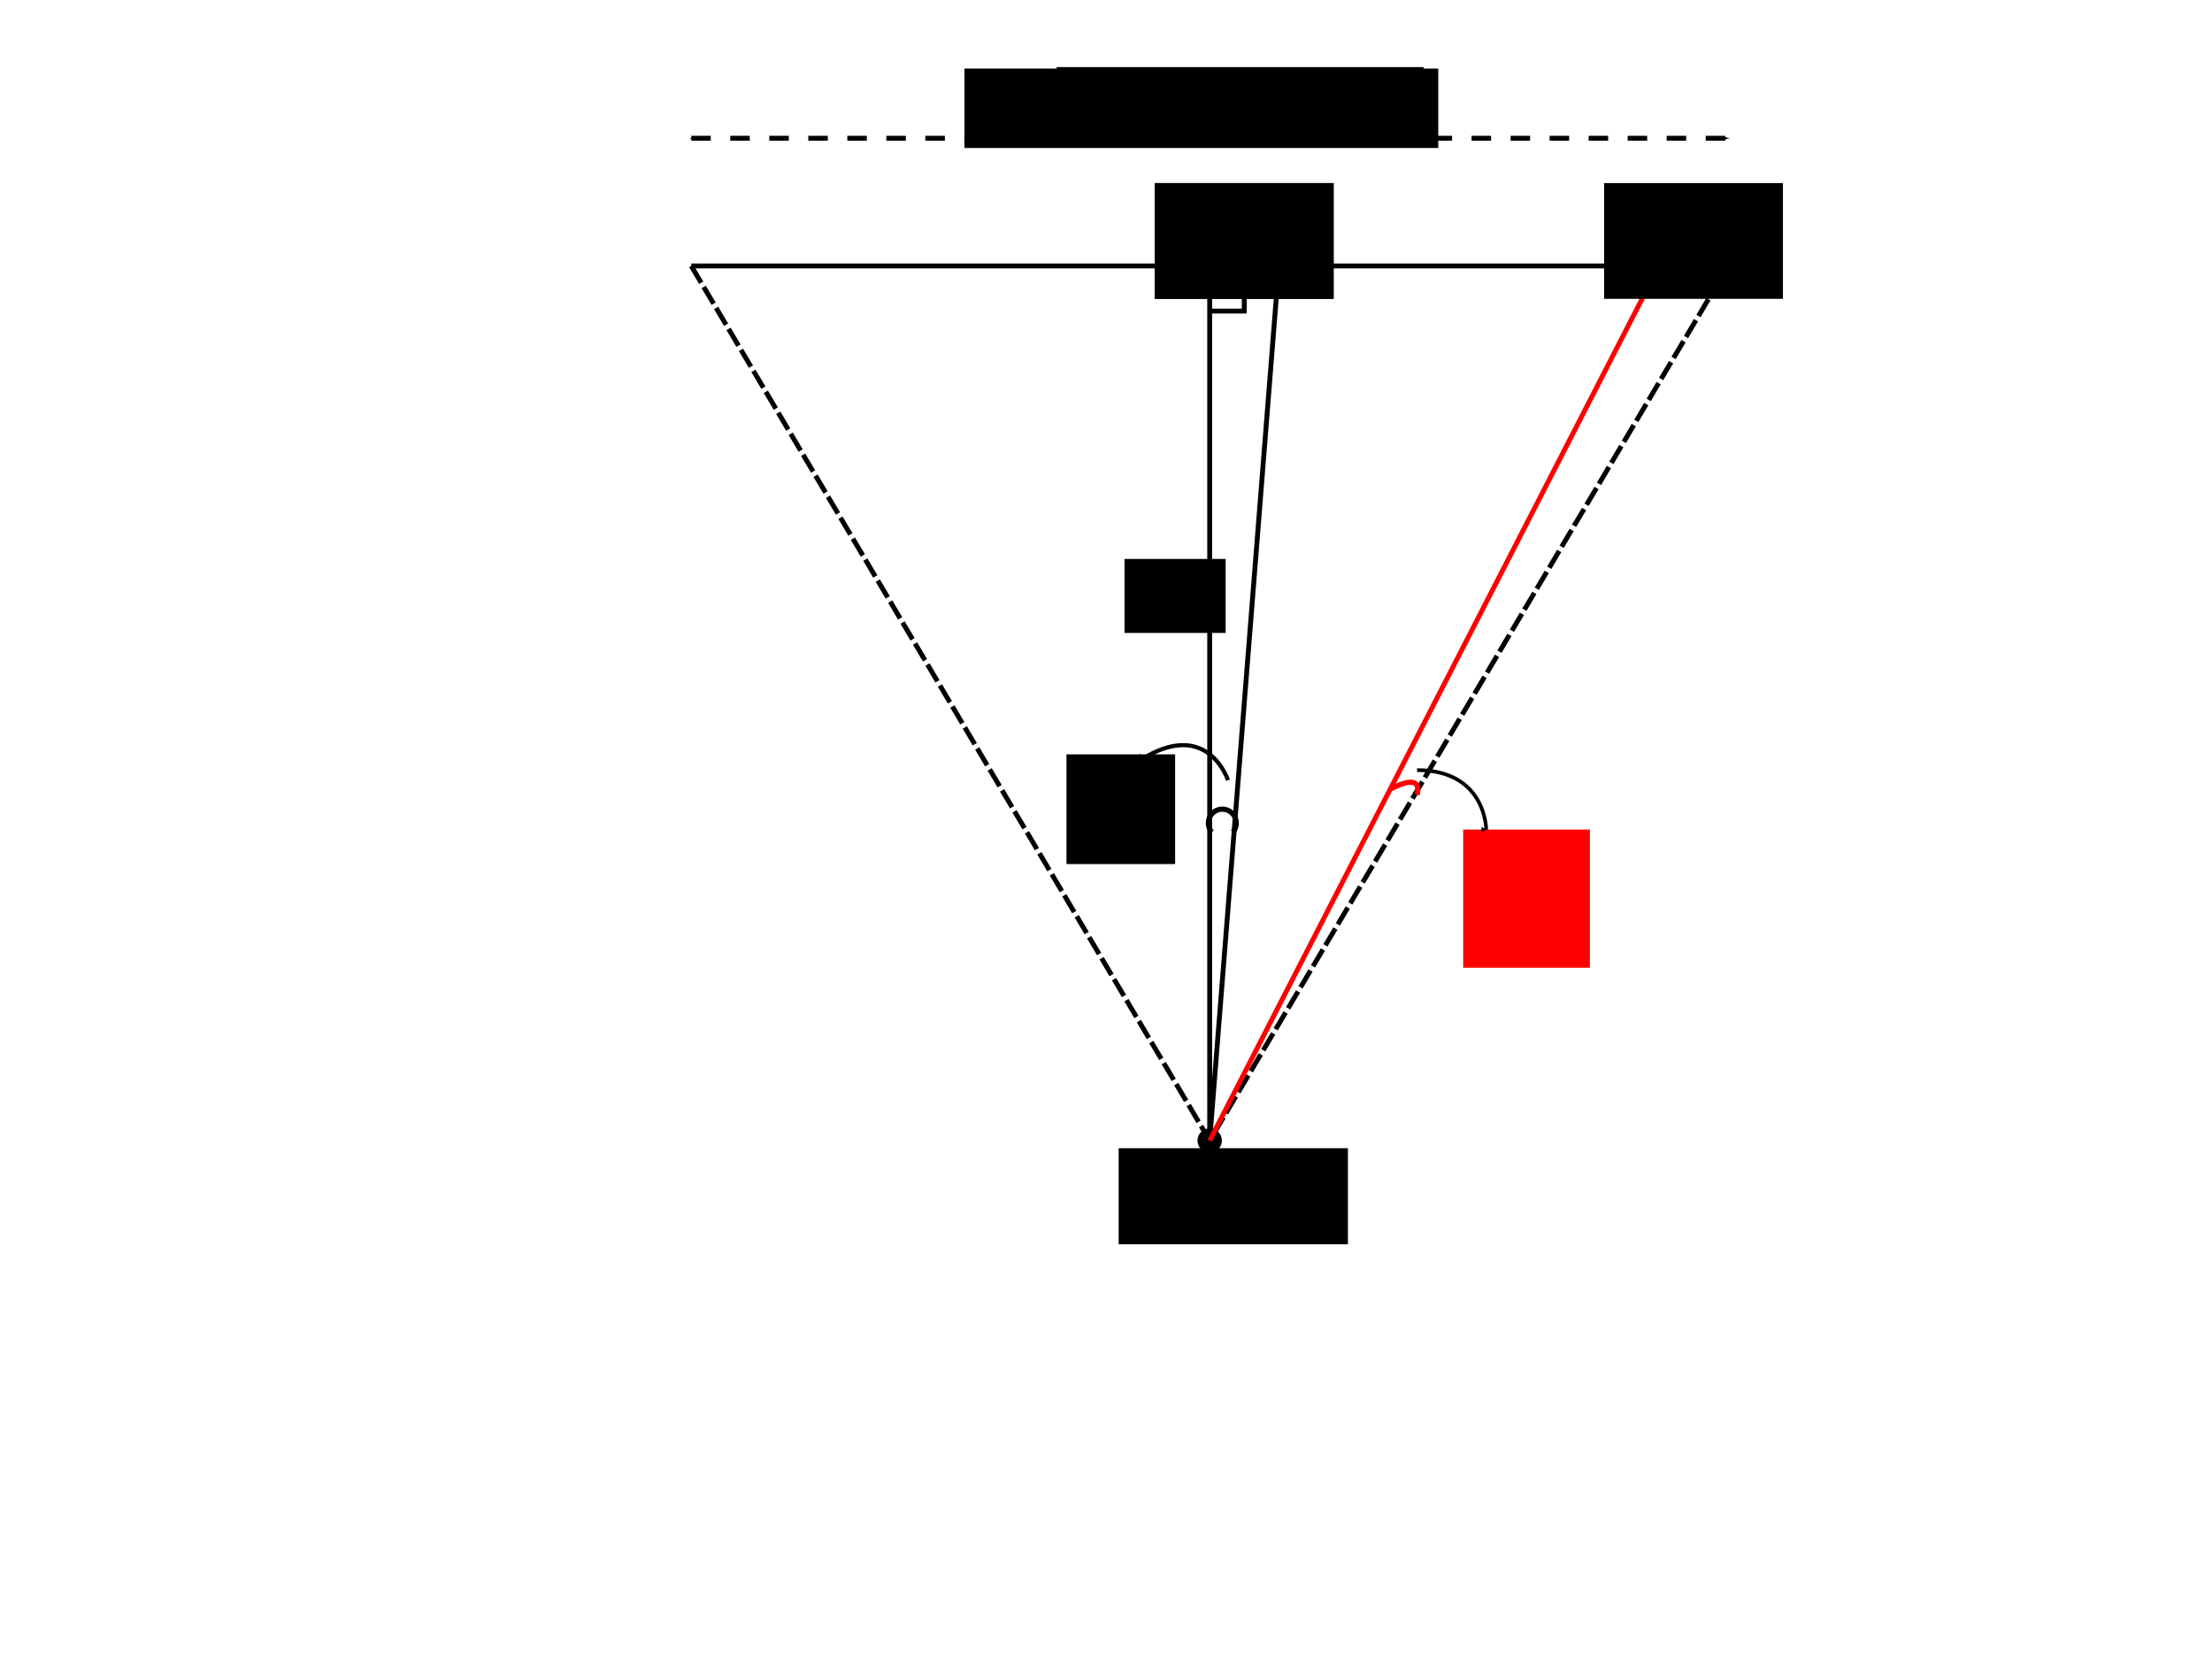 <?xml version="1.0" encoding="UTF-8" standalone="no"?>
<!-- Created with Inkscape (http://www.inkscape.org/) -->

<svg
   xmlns:dc="http://purl.org/dc/elements/1.1/"
   xmlns:cc="http://creativecommons.org/ns#"
   xmlns:rdf="http://www.w3.org/1999/02/22-rdf-syntax-ns#"
   xmlns:svg="http://www.w3.org/2000/svg"
   xmlns="http://www.w3.org/2000/svg"
   xmlns:sodipodi="http://sodipodi.sourceforge.net/DTD/sodipodi-0.dtd"
   xmlns:inkscape="http://www.inkscape.org/namespaces/inkscape"
   width="453.543"
   height="340.157"
   id="svg2"
   sodipodi:version="0.32"
   inkscape:version="0.48.3.1 r9886"
   sodipodi:docname="camRes.svg"
   version="1.0">
  <defs
     id="defs4">
    <marker
       inkscape:stockid="Arrow2Mstart"
       orient="auto"
       refY="0.0"
       refX="0.0"
       id="Arrow2Mstart"
       style="overflow:visible">
      <path
         id="path3895"
         style="fill-rule:evenodd;stroke-width:0.625;stroke-linejoin:round"
         d="M 8.719,4.034 L -2.207,0.016 L 8.719,-4.002 C 6.973,-1.63 6.983,1.616 8.719,4.034 z "
         transform="scale(0.6) translate(0,0)" />
    </marker>
    <marker
       inkscape:stockid="Arrow2Mend"
       orient="auto"
       refY="0.0"
       refX="0.0"
       id="Arrow2Mend"
       style="overflow:visible;">
      <path
         id="path3898"
         style="fill-rule:evenodd;stroke-width:0.625;stroke-linejoin:round;"
         d="M 8.719,4.034 L -2.207,0.016 L 8.719,-4.002 C 6.973,-1.63 6.983,1.616 8.719,4.034 z "
         transform="scale(0.6) rotate(180) translate(0,0)" />
    </marker>
    <inkscape:path-effect
       effect="spiro"
       id="path-effect5861"
       is_visible="true" />
    <marker
       inkscape:stockid="Arrow1Mend"
       orient="auto"
       refY="0.0"
       refX="0.0"
       id="Arrow1Mend"
       style="overflow:visible;">
      <path
         id="path3888"
         d="M 0.0,0.0 L 5.0,-5.0 L -12.5,0.0 L 5.0,5.0 L 0.0,0.0 z "
         style="fill-rule:evenodd;stroke:#000000;stroke-width:1.0pt;"
         transform="scale(0.4) rotate(180) translate(10,0)" />
    </marker>
    <marker
       inkscape:stockid="Arrow1Mstart"
       orient="auto"
       refY="0.0"
       refX="0.0"
       id="Arrow1Mstart"
       style="overflow:visible">
      <path
         id="path3885"
         d="M 0.0,0.0 L 5.0,-5.0 L -12.5,0.0 L 5.0,5.0 L 0.0,0.0 z "
         style="fill-rule:evenodd;stroke:#000000;stroke-width:1.0pt"
         transform="scale(0.4) translate(10,0)" />
    </marker>
    <inkscape:path-effect
       effect="spiro"
       id="path-effect5455"
       is_visible="true" />
    <marker
       inkscape:stockid="Arrow1Send"
       orient="auto"
       refY="0.0"
       refX="0.0"
       id="Arrow1Send"
       style="overflow:visible;">
      <path
         id="path3894"
         d="M 0.0,0.0 L 5.0,-5.0 L -12.5,0.0 L 5.0,5.0 L 0.0,0.0 z "
         style="fill-rule:evenodd;stroke:#000000;stroke-width:1.0pt;"
         transform="scale(0.2) rotate(180) translate(6,0)" />
    </marker>
    <marker
       inkscape:stockid="Arrow1Sstart"
       orient="auto"
       refY="0.0"
       refX="0.0"
       id="Arrow1Sstart"
       style="overflow:visible">
      <path
         id="path3891"
         d="M 0.0,0.0 L 5.0,-5.0 L -12.5,0.0 L 5.0,5.0 L 0.0,0.0 z "
         style="fill-rule:evenodd;stroke:#000000;stroke-width:1.0pt"
         transform="scale(0.2) translate(6,0)" />
    </marker>
    <inkscape:path-effect
       effect="spiro"
       id="path-effect3105"
       is_visible="true" />
    <inkscape:path-effect
       effect="spiro"
       id="path-effect3101"
       is_visible="true" />
    <inkscape:path-effect
       effect="spiro"
       id="path-effect3097"
       is_visible="true" />
    <inkscape:path-effect
       effect="spiro"
       id="path-effect3089"
       is_visible="true" />
    <inkscape:path-effect
       effect="spiro"
       id="path-effect3005"
       is_visible="true" />
    <inkscape:path-effect
       effect="spiro"
       id="path-effect2997"
       is_visible="true" />
    <marker
       inkscape:stockid="Arrow1Sstart"
       orient="auto"
       refY="0"
       refX="0"
       id="Arrow1Sstart-8"
       style="overflow:visible">
      <path
         inkscape:connector-curvature="0"
         id="path3891-5"
         d="M 0,0 5,-5 -12.5,0 5,5 0,0 z"
         style="fill-rule:evenodd;stroke:#000000;stroke-width:1pt"
         transform="matrix(0.2,0,0,0.2,1.2,0)" />
    </marker>
    <marker
       inkscape:stockid="Arrow1Send"
       orient="auto"
       refY="0"
       refX="0"
       id="Arrow1Send-6"
       style="overflow:visible">
      <path
         inkscape:connector-curvature="0"
         id="path3894-9"
         d="M 0,0 5,-5 -12.5,0 5,5 0,0 z"
         style="fill-rule:evenodd;stroke:#000000;stroke-width:1pt"
         transform="matrix(-0.2,0,0,-0.2,-1.2,0)" />
    </marker>
    <inkscape:path-effect
       effect="spiro"
       id="path-effect3105-2"
       is_visible="true" />
  </defs>
  <sodipodi:namedview
     id="base"
     pagecolor="#ffffff"
     bordercolor="#666666"
     borderopacity="1.0"
     inkscape:pageopacity="0.0"
     inkscape:pageshadow="2"
     inkscape:zoom="1.8669072"
     inkscape:cx="299.32704"
     inkscape:cy="181.17956"
     inkscape:document-units="mm"
     inkscape:current-layer="layer1"
     inkscape:window-width="1535"
     inkscape:window-height="876"
     inkscape:window-x="65"
     inkscape:window-y="24"
     width="12.8cm"
     height="9.6cm"
     units="cm"
     showgrid="true"
     grid_units="mm"
     inkscape:object-paths="false"
     inkscape:grid-points="true"
     inkscape:grid-bbox="true"
     inkscape:guide-points="true"
     showguides="true"
     inkscape:guide-bbox="true"
     inkscape:window-maximized="1">
    <sodipodi:guide
       orientation="vertical"
       position="56.477"
       id="guide3573" />
    <sodipodi:guide
       orientation="horizontal"
       position="11.036"
       id="guide3579" />
    <sodipodi:guide
       orientation="horizontal"
       position="24.019"
       id="guide3886" />
    <sodipodi:guide
       orientation="horizontal"
       position="285.628"
       id="guide3988" />
    <sodipodi:guide
       orientation="horizontal"
       position="303.156"
       id="guide4081" />
    <inkscape:grid
       id="GridFromPre046Settings"
       type="xygrid"
       originx="0px"
       originy="0px"
       spacingx="2mm"
       spacingy="2mm"
       color="#3f3fff"
       empcolor="#3f3fff"
       opacity="0.15"
       empopacity="0.38"
       empspacing="5" />
  </sodipodi:namedview>
  <g
     inkscape:label="Layer 1"
     inkscape:groupmode="layer"
     id="layer1"
     transform="translate(4.149475e-6,-698.032)">
    <path
       style="fill:none;stroke:#000000;stroke-width:1px;stroke-linecap:butt;stroke-linejoin:miter;stroke-opacity:1"
       d="m 141.732,54.529 212.598,0"
       id="path2995"
       inkscape:path-effect="#path-effect2997"
       inkscape:original-d="m 141.73228,54.529061 212.59843,0"
       inkscape:connector-curvature="0"
       transform="translate(-4.149475e-6,698.032)" />
    <path
       style="fill:none;stroke:#000000;stroke-width:1px;stroke-linecap:butt;stroke-linejoin:miter;stroke-opacity:1"
       d="m 248.031,54.529 0,179.329 14.173,-179.329"
       id="path3003"
       inkscape:path-effect="#path-effect3005"
       inkscape:original-d="m 248.0315,54.529061 0,179.329199 14.17322,-179.329199"
       inkscape:connector-curvature="0"
       transform="translate(-4.149475e-6,698.032)"
       sodipodi:nodetypes="ccc" />
    <path
       style="fill:none;stroke:#000000;stroke-width:1.063;stroke-linecap:butt;stroke-linejoin:miter;stroke-opacity:1;stroke-miterlimit:4;stroke-dasharray:none"
       d="m 248.446,868.651 c -0.352,-0.413 -0.583,-0.928 -0.657,-1.465 -0.074,-0.537 0.009,-1.095 0.237,-1.588 0.227,-0.493 0.598,-0.918 1.055,-1.21 0.457,-0.292 0.999,-0.451 1.541,-0.451 0.542,0 1.084,0.158 1.541,0.451 0.457,0.292 0.828,0.718 1.055,1.21 0.227,0.493 0.31,1.051 0.237,1.588 -0.074,0.537 -0.305,1.052 -0.657,1.465"
       id="path3095"
       inkscape:path-effect="#path-effect3097"
       inkscape:original-d="m 248.44599,868.65117 c 2.78471,2.19372 4.77858,-22.50686 2.17605,-4.71417 -0.91949,6.28632 2.17607,4.71417 2.17607,4.71417"
       inkscape:connector-curvature="0"
       sodipodi:nodetypes="csc" />
    <path
       style="fill:none;stroke:#000000;stroke-width:1px;stroke-linecap:butt;stroke-linejoin:miter;stroke-opacity:1"
       d="m 255.118,54.529 0,9.25 -7.087,0"
       id="path3099"
       inkscape:path-effect="#path-effect3101"
       inkscape:original-d="m 255.11811,54.529061 0,9.250457 -7.08661,0"
       inkscape:connector-curvature="0"
       transform="translate(-4.149475e-6,698.032)" />
    <path
       style="fill:none;stroke:#000000;stroke-width:0.999;stroke-linecap:butt;stroke-linejoin:miter;stroke-opacity:1;stroke-miterlimit:4;stroke-dasharray:1.998,0.999;marker-start:url(#Arrow1Sstart);marker-end:url(#Arrow1Send);stroke-dashoffset:0"
       d="m 248.031,49.606 14.173,0 0,0"
       id="path3103"
       inkscape:path-effect="#path-effect3105"
       inkscape:original-d="m 248.0315,49.60629 14.17322,0 0,0"
       inkscape:connector-curvature="0"
       transform="translate(-4.149475e-6,698.032)" />
    <flowRoot
       xml:space="preserve"
       id="flowRoot5429"
       style="font-size:10px;font-style:normal;font-variant:normal;font-weight:normal;font-stretch:normal;text-align:center;line-height:125%;letter-spacing:0px;word-spacing:0px;writing-mode:lr-tb;text-anchor:middle;fill:#000000;fill-opacity:1;stroke:none;font-family:Sans;-inkscape-font-specification:Sans"
       transform="translate(-10.023,702.612)"><flowRegion
         id="flowRegion5431"><rect
           id="rect5433"
           width="36.665"
           height="23.735"
           x="246.8"
           y="32.958"
           style="font-size:10px" /></flowRegion><flowPara
         id="flowPara5435"
         style="font-size:9px;font-weight:normal;-inkscape-font-specification:Sans">1 pix</flowPara></flowRoot>    <flowRoot
       xml:space="preserve"
       id="flowRoot5437"
       style="font-size:11px;font-style:normal;font-variant:normal;font-weight:normal;font-stretch:normal;text-align:center;line-height:125%;letter-spacing:0px;word-spacing:0px;writing-mode:lr-tb;text-anchor:middle;fill:#000000;fill-opacity:1;stroke:none;font-family:Sans;-inkscape-font-specification:Sans"
       transform="translate(144,676.032)"><flowRegion
         id="flowRegion5439"><rect
           id="rect5441"
           width="22.274"
           height="22.491"
           x="74.67"
           y="176.674" /></flowRegion><flowPara
         id="flowPara5443"
         style="font-size:10px">θₘₐₓ</flowPara></flowRoot>    <flowRoot
       xml:space="preserve"
       id="flowRoot5445"
       style="font-size:8px;font-style:normal;font-variant:normal;font-weight:normal;font-stretch:normal;text-align:center;line-height:125%;letter-spacing:0px;word-spacing:0px;writing-mode:lr-tb;text-anchor:middle;fill:#000000;fill-opacity:1;stroke:none;font-family:Sans;-inkscape-font-specification:Sans"
       transform="translate(81.226,664.814)"><flowRegion
         id="flowRegion5447"><rect
           id="rect5449"
           width="20.738"
           height="15.168"
           x="149.341"
           y="147.824"
           style="font-size:8px" /></flowRegion><flowPara
         id="flowPara5451"
         style="font-size:11px">f</flowPara></flowRoot>    <path
       style="fill:none;stroke:#000000;stroke-width:1;stroke-linecap:butt;stroke-linejoin:miter;stroke-opacity:1;stroke-miterlimit:4;stroke-dasharray:4, 4;stroke-dashoffset:0;marker-start:url(#Arrow1Mstart);marker-end:url(#Arrow1Mend)"
       d="m 141.732,28.346 212.598,0"
       id="path5453"
       inkscape:path-effect="#path-effect5455"
       inkscape:original-d="m 141.73228,28.346447 212.59843,0"
       inkscape:connector-curvature="0"
       transform="translate(-4.149475e-6,698.032)" />
    <flowRoot
       xml:space="preserve"
       id="flowRoot5835"
       style="font-size:11px;font-style:normal;font-variant:normal;font-weight:normal;font-stretch:normal;text-align:center;line-height:125%;letter-spacing:0px;word-spacing:0px;writing-mode:lr-tb;text-anchor:middle;fill:#000000;fill-opacity:1;stroke:none;font-family:Sans;-inkscape-font-specification:Sans"
       transform="translate(-4.149475e-6,698.032)"><flowRegion
         id="flowRegion5837"><rect
           id="rect5839"
           width="75.236"
           height="11.879"
           x="216.657"
           y="13.757" /></flowRegion><flowPara
         id="flowPara5841">Image</flowPara></flowRoot>    <flowRoot
       xml:space="preserve"
       id="flowRoot5843"
       style="font-size:11px;font-style:normal;font-variant:normal;font-weight:normal;font-stretch:normal;text-align:center;line-height:125%;letter-spacing:0px;word-spacing:0px;writing-mode:lr-tb;text-anchor:middle;fill:#000000;fill-opacity:1;stroke:none;font-family:Sans;-inkscape-font-specification:Sans"
       transform="translate(-24,700.032)"><flowRegion
         id="flowRegion5845"><rect
           id="rect5847"
           width="97.149"
           height="16.286"
           x="221.749"
           y="12.06" /></flowRegion><flowPara
         id="flowPara5849"
         style="font-size:10px">w</flowPara></flowRoot>    <path
       sodipodi:type="arc"
       id="path5857"
       style="fill:#000000;stroke:none"
       sodipodi:cx="248.03149"
       sodipodi:cy="931.88977"
       sodipodi:rx="2.5"
       sodipodi:ry="2.5"
       d="m 250.531,931.89 c 0,1.381 -1.119,2.5 -2.5,2.5 -1.381,0 -2.5,-1.119 -2.5,-2.5 0,-1.381 1.119,-2.5 2.5,-2.5 1.381,0 2.5,1.119 2.5,2.5 z" />
    <path
       style="fill:none;stroke:#000000;stroke-width:1;stroke-linecap:butt;stroke-linejoin:miter;stroke-miterlimit:4;stroke-opacity:1;stroke-dasharray:4, 1;stroke-dashoffset:0"
       d="m 141.732,54.529 106.299,179.329 0,0 106.299,-179.329"
       id="path5859"
       inkscape:path-effect="#path-effect5861"
       inkscape:original-d="m 141.73228,54.529061 106.29922,179.329199 0,0 106.29921,-179.329199"
       inkscape:connector-curvature="0"
       transform="translate(-4.149475e-6,698.032)"
       sodipodi:nodetypes="cccc" />
    <flowRoot
       xml:space="preserve"
       id="flowRoot5863"
       style="font-size:11px;font-style:normal;font-variant:normal;font-weight:normal;font-stretch:normal;text-align:center;line-height:125%;letter-spacing:0px;word-spacing:0px;writing-mode:lr-tb;text-anchor:middle;fill:#000000;fill-opacity:1;stroke:none;font-family:Sans;-inkscape-font-specification:Sans"
       transform="translate(-2,690.032)"><flowRegion
         id="flowRegion5865"><rect
           id="rect5867"
           width="47.013"
           height="19.693"
           x="231.365"
           y="243.425" /></flowRegion><flowPara
         id="flowPara5869"
         style="font-size:10px">Camera</flowPara></flowRoot>    <path
       style="fill:none;stroke:#ff0000;stroke-width:1px;stroke-linecap:butt;stroke-linejoin:miter;stroke-opacity:1;fill-opacity:1"
       d="M 340.157,54.529 248.031,233.858"
       id="path3036"
       inkscape:connector-curvature="0"
       transform="translate(-4.149475e-6,698.032)" />
    <flowRoot
       xml:space="preserve"
       id="flowRoot5437-7"
       style="font-size:11px;font-style:normal;font-variant:normal;font-weight:normal;font-stretch:normal;text-align:center;line-height:125%;letter-spacing:0px;word-spacing:0px;writing-mode:lr-tb;text-anchor:middle;fill:#ff0000;fill-opacity:1;stroke:none;font-family:Sans;-inkscape-font-specification:Sans"
       transform="translate(225.334,691.449)"><flowRegion
         id="flowRegion5439-2"><rect
           id="rect5441-6"
           width="25.98"
           height="28.334"
           x="74.67"
           y="176.674"
           style="fill:#ff0000" /></flowRegion><flowPara
         id="flowPara5443-5"
         style="font-size:11px;fill:#ff0000">θₘᵢₙ</flowPara></flowRoot>    <path
       style="fill:none;stroke:#ff0000;stroke-width:1.063;stroke-linecap:butt;stroke-linejoin:miter;stroke-opacity:1;stroke-miterlimit:4;stroke-dasharray:none"
       d="m 284.992,859.894 c 0,0 6.791,-3.968 5.559,1.13"
       id="path3863"
       inkscape:connector-curvature="0" />
    <path
       style="fill:none;stroke:#000000;stroke-width:0.755;stroke-linecap:butt;stroke-linejoin:miter;stroke-miterlimit:4;stroke-opacity:1;stroke-dasharray:none;marker-end:url(#Arrow2Mend)"
       d="m 290.551,855.937 c 14.173,0 14.173,12.173 14.173,12.173"
       id="path3865"
       inkscape:connector-curvature="0" />
    <path
       style="fill:none;stroke:#000000;stroke-width:0.843;stroke-linecap:butt;stroke-linejoin:miter;stroke-miterlimit:4;stroke-opacity:1;stroke-dasharray:none;marker-start:url(#Arrow2Mstart)"
       d="m 233.858,853.863 c 13.774,-8.765 17.929,4.147 17.929,4.147"
       id="path3865-0"
       inkscape:connector-curvature="0" />
    <flowRoot
       xml:space="preserve"
       id="flowRoot5429-0"
       style="font-size:10px;font-style:normal;font-variant:normal;font-weight:normal;font-stretch:normal;text-align:center;line-height:125%;letter-spacing:0px;word-spacing:0px;writing-mode:lr-tb;text-anchor:middle;fill:#000000;fill-opacity:1;stroke:none;font-family:Sans;-inkscape-font-specification:Sans"
       transform="translate(-10.023,702.612)"><flowRegion
         id="flowRegion5431-1"><rect
           id="rect5433-5"
           width="36.665"
           height="23.735"
           x="246.8"
           y="32.958"
           style="font-size:10px" /></flowRegion><flowPara
         id="flowPara5435-9"
         style="font-size:9px;font-weight:normal;-inkscape-font-specification:Sans">1 pix</flowPara></flowRoot>    <path
       style="fill:none;stroke:#000000;stroke-width:0.999;stroke-linecap:butt;stroke-linejoin:miter;stroke-miterlimit:4;stroke-opacity:1;stroke-dasharray:1.998, 0.999;stroke-dashoffset:0;marker-start:url(#Arrow1Sstart);marker-end:url(#Arrow1Send)"
       d="m 340.157,747.638 14.173,0 0,0"
       id="path3103-9"
       inkscape:path-effect="#path-effect3105-2"
       inkscape:original-d="m 340.15748,747.63779 14.17322,0 0,0"
       inkscape:connector-curvature="0" />
    <flowRoot
       xml:space="preserve"
       id="flowRoot5429-0-3"
       style="font-size:10px;font-style:normal;font-variant:normal;font-weight:normal;font-stretch:normal;text-align:center;line-height:125%;letter-spacing:0px;word-spacing:0px;writing-mode:lr-tb;text-anchor:middle;fill:#000000;fill-opacity:1;stroke:none;font-family:Sans;-inkscape-font-specification:Sans"
       transform="translate(82.103,702.612)"><flowRegion
         id="flowRegion5431-1-8"><rect
           id="rect5433-5-6"
           width="36.665"
           height="23.735"
           x="246.8"
           y="32.958"
           style="font-size:10px" /></flowRegion><flowPara
         id="flowPara5435-9-8"
         style="font-size:9px;font-weight:normal;-inkscape-font-specification:Sans">1 pix</flowPara></flowRoot>  </g>
</svg>
